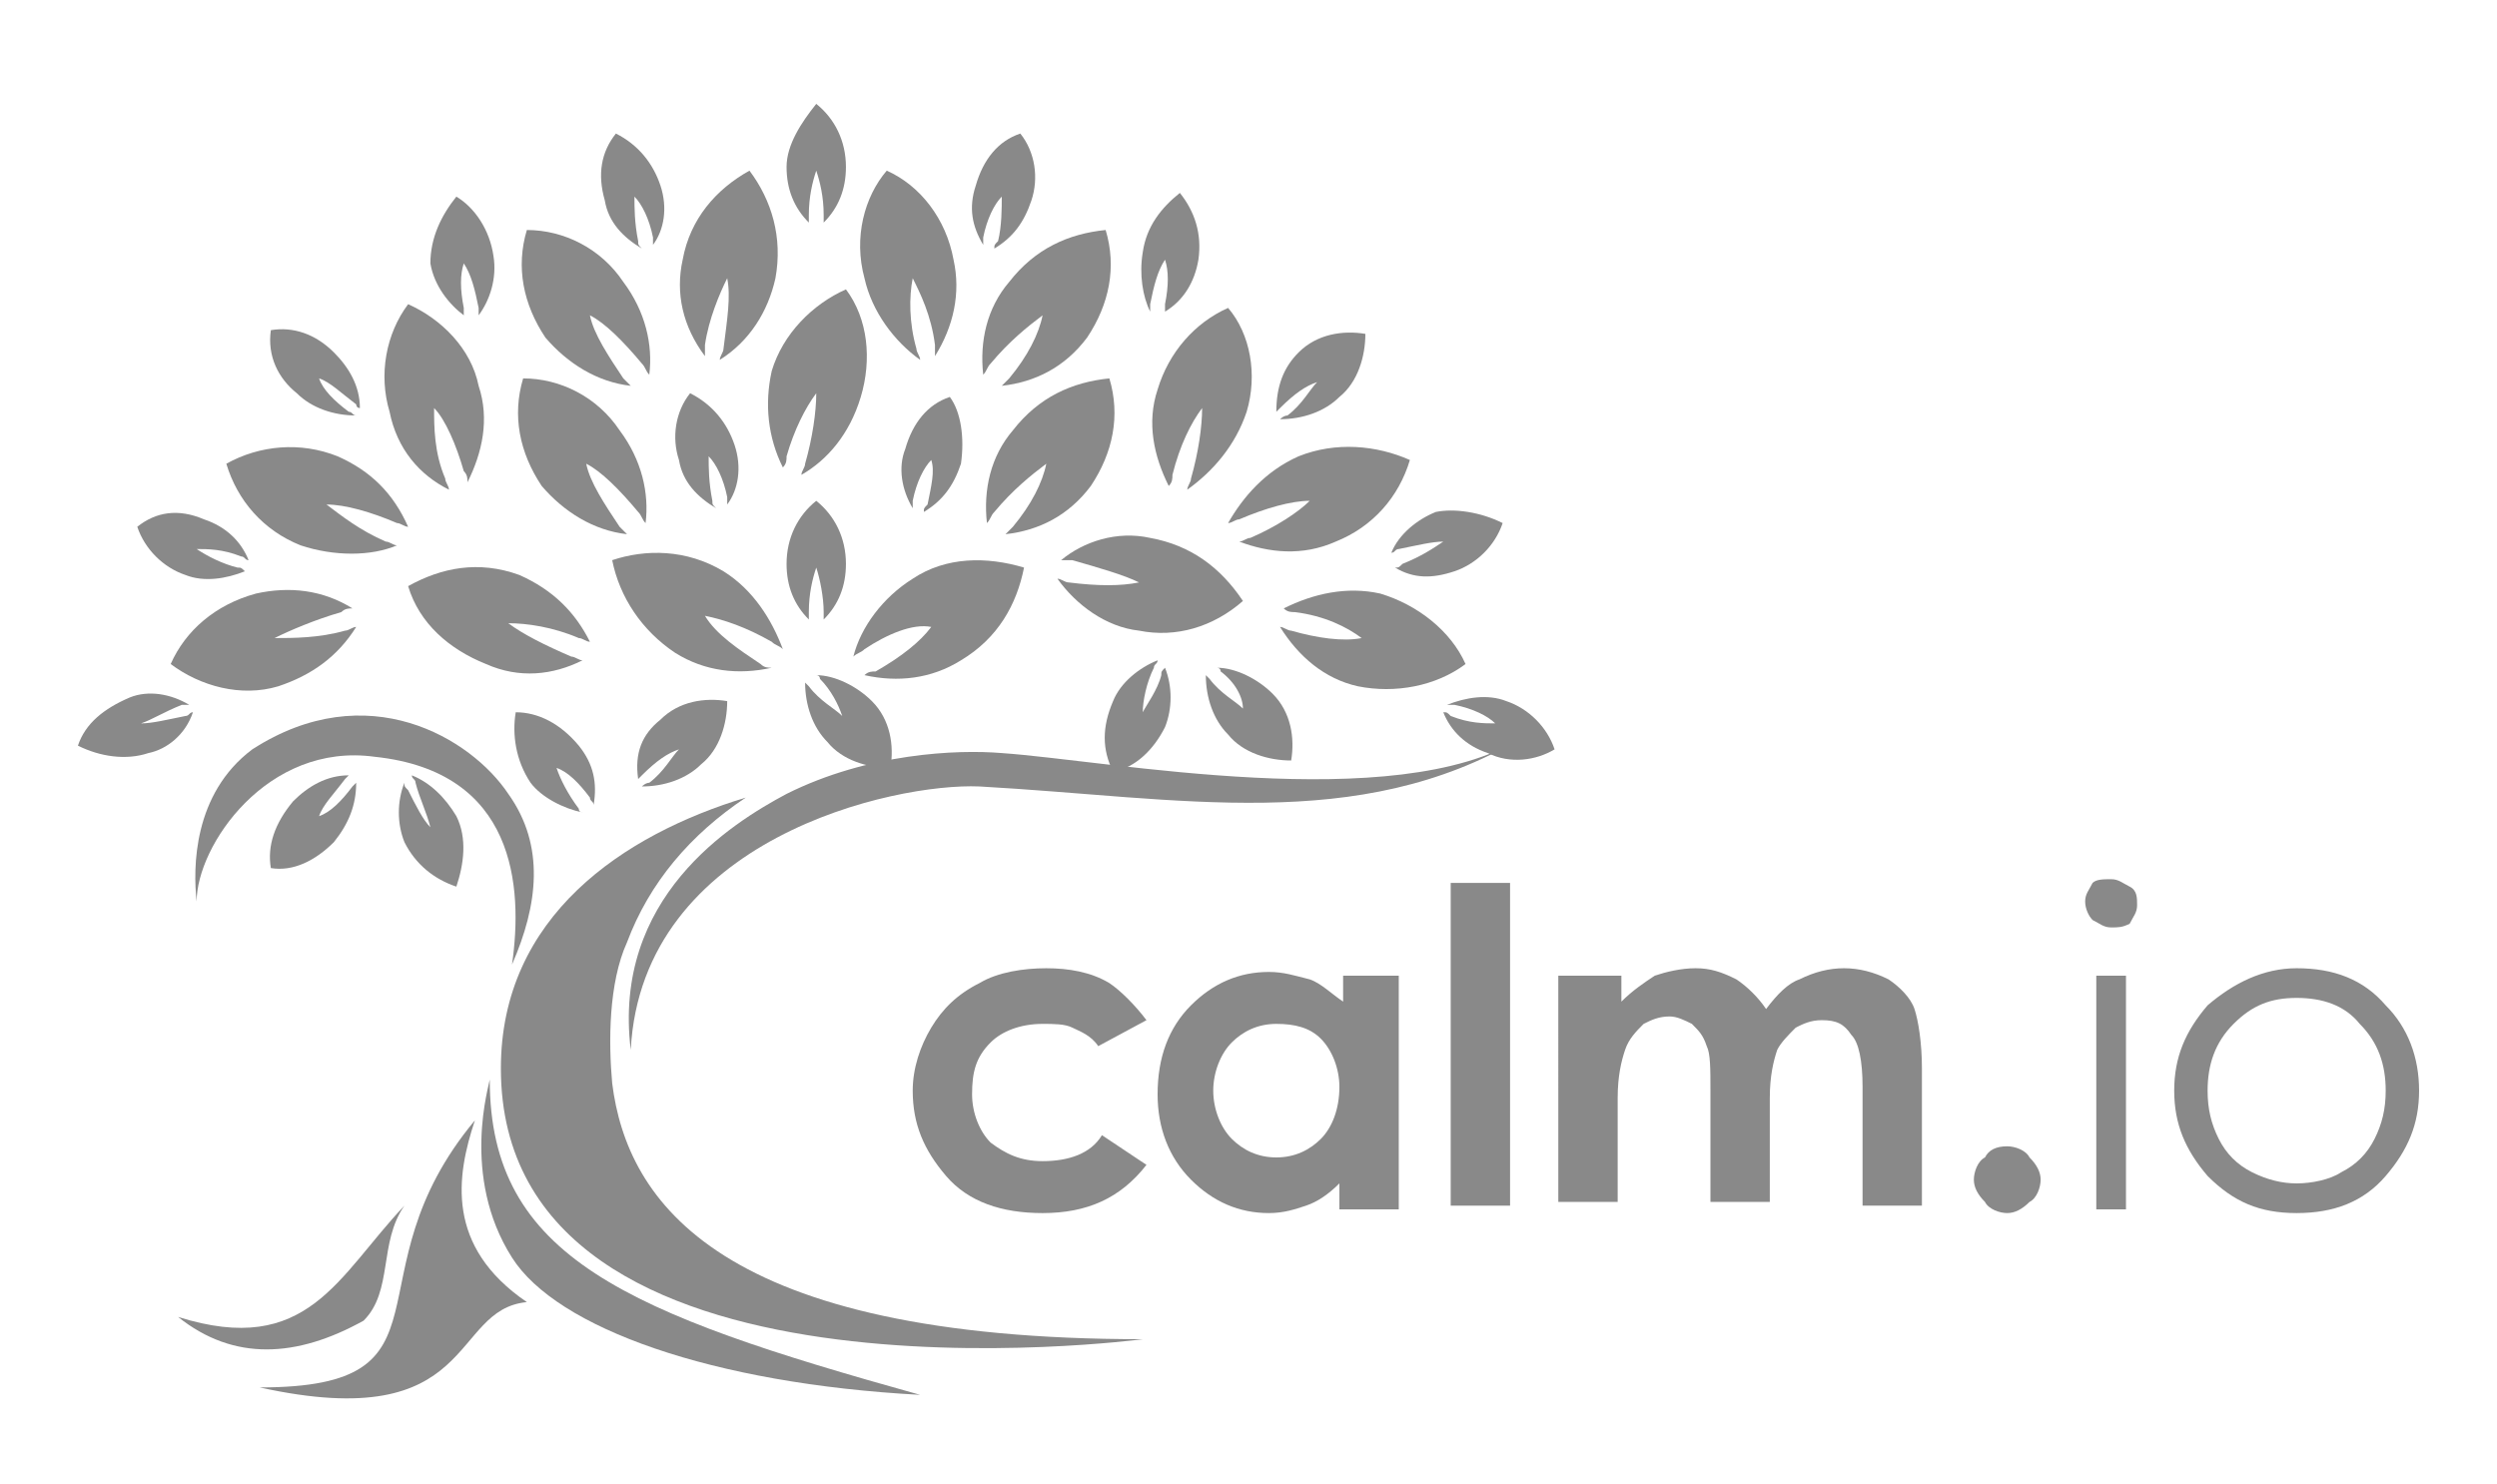 <?xml version="1.0" encoding="utf-8"?>
<!-- Generator: Adobe Illustrator 19.0.1, SVG Export Plug-In . SVG Version: 6.00 Build 0)  -->
<svg version="1.1" id="Layer_1" xmlns="http://www.w3.org/2000/svg" xmlns:xlink="http://www.w3.org/1999/xlink" x="0px" y="0px"
	 viewBox="0 0 67.3 40" style="enable-background:new 0 0 67.3 40;" xml:space="preserve">
<style type="text/css">
	.calm-io-logo-svg-st0{fill:#898989;}
</style>
<g>
	<g>
		<path class="calm-io-logo-svg-st0" d="M40.5,14.1c-0.2,0.6-0.7,1.1-1.3,1.3c-0.6,0.2-1.1,0.2-1.6-0.1c0.1,0,0.1,0,0.2-0.1c0.5-0.2,0.8-0.4,1.1-0.6
			c-0.3,0-0.7,0.1-1.2,0.2c-0.1,0-0.1,0.1-0.2,0.1c0.2-0.5,0.7-0.9,1.2-1.1C39.2,13.7,39.9,13.8,40.5,14.1z"/>
		<path class="calm-io-logo-svg-st0" d="M31.3,18.2c0-0.1,0-0.1,0.1-0.2c0.2,0.5,0.2,1.1,0,1.6c-0.3,0.6-0.8,1.1-1.4,1.2c-0.3-0.6-0.3-1.2,0-1.9
			c0.2-0.5,0.7-0.9,1.2-1.1c0,0.1-0.1,0.1-0.1,0.2c-0.2,0.4-0.3,0.9-0.3,1.2C30.9,19,31.2,18.6,31.3,18.2z"/>
		<path class="calm-io-logo-svg-st0" d="M32.9,18.1c0-0.1-0.1-0.1-0.1-0.1c0.5,0,1.1,0.3,1.5,0.7c0.5,0.5,0.6,1.2,0.5,1.8c-0.6,0-1.3-0.2-1.7-0.7
			c-0.4-0.4-0.6-1-0.6-1.6c0,0,0.1,0.1,0.1,0.1c0.3,0.4,0.7,0.6,0.9,0.8C33.5,18.8,33.3,18.4,32.9,18.1z"/>
		<path class="calm-io-logo-svg-st0" d="M22.1,18.3c0-0.1-0.1-0.1-0.1-0.1c0.5,0,1.1,0.3,1.5,0.7c0.5,0.5,0.6,1.2,0.5,1.8c-0.6,0-1.3-0.2-1.7-0.7
			c-0.4-0.4-0.6-1-0.6-1.6c0,0,0.1,0.1,0.1,0.1c0.3,0.4,0.7,0.6,0.9,0.8C22.6,19,22.4,18.6,22.1,18.3z"/>
		<path class="calm-io-logo-svg-st0" d="M36.6,18.5c-0.9-0.2-1.6-0.8-2.1-1.6c0.1,0,0.2,0.1,0.3,0.1c0.7,0.2,1.4,0.3,1.9,0.2c-0.4-0.3-1-0.6-1.8-0.7
			c-0.1,0-0.2,0-0.3-0.1c0.8-0.4,1.7-0.6,2.6-0.4c1,0.3,1.9,1,2.3,1.9C38.7,18.5,37.6,18.7,36.6,18.5z"/>
		<path class="calm-io-logo-svg-st0" d="M35,9.5c0.5-0.5,1.2-0.6,1.8-0.5c0,0.6-0.2,1.3-0.7,1.7c-0.4,0.4-1,0.6-1.6,0.6c0,0,0.1-0.1,0.2-0.1
			c0.4-0.3,0.6-0.7,0.8-0.9c-0.3,0.1-0.6,0.3-1,0.7c0,0-0.1,0.1-0.1,0.1C34.4,10.4,34.6,9.9,35,9.5z"/>
		<path class="calm-io-logo-svg-st0" d="M17.8,19.4c0.5-0.5,1.2-0.6,1.8-0.5c0,0.6-0.2,1.3-0.7,1.7c-0.4,0.4-1,0.6-1.6,0.6c0,0,0.1-0.1,0.2-0.1
			c0.4-0.3,0.6-0.7,0.8-0.9c-0.3,0.1-0.6,0.3-1,0.7c0,0-0.1,0.1-0.1,0.1C17.1,20.3,17.3,19.8,17.8,19.4z"/>
		<path class="calm-io-logo-svg-st0" d="M35,12.3c1-0.4,2.1-0.3,3,0.1c-0.3,1-1,1.8-2,2.2c-0.9,0.4-1.8,0.3-2.6,0c0.1,0,0.2-0.1,0.3-0.1
			c0.7-0.3,1.3-0.7,1.6-1c-0.5,0-1.2,0.2-1.9,0.5c-0.1,0-0.2,0.1-0.3,0.1C33.5,13.4,34.1,12.7,35,12.3z"/>
		<path class="calm-io-logo-svg-st0" d="M33.6,11.1c-0.3,0.9-0.9,1.6-1.6,2.1c0-0.1,0.1-0.2,0.1-0.3c0.2-0.7,0.3-1.4,0.3-1.9c-0.3,0.4-0.6,1-0.8,1.8
			c0,0.1,0,0.2-0.1,0.3c-0.4-0.8-0.6-1.7-0.3-2.6c0.3-1,1-1.8,1.9-2.2C33.7,9,33.9,10.1,33.6,11.1z"/>
		<path class="calm-io-logo-svg-st0" d="M30.8,6.8c0.1-0.7,0.5-1.2,1-1.6c0.4,0.5,0.6,1.1,0.5,1.8c-0.1,0.6-0.4,1.1-0.9,1.4c0-0.1,0-0.1,0-0.2
			c0.1-0.5,0.1-0.9,0-1.2c-0.2,0.3-0.3,0.7-0.4,1.2c0,0.1,0,0.1,0,0.2C30.8,8,30.7,7.4,30.8,6.8z"/>
		<path class="calm-io-logo-svg-st0" d="M31,14.5c1.1,0.2,1.9,0.8,2.5,1.7c-0.8,0.7-1.8,1-2.8,0.8c-0.9-0.1-1.7-0.7-2.2-1.4c0.1,0,0.2,0.1,0.3,0.1
			c0.8,0.1,1.4,0.1,1.9,0c-0.4-0.2-1.1-0.4-1.8-0.6c-0.1,0-0.2,0-0.3,0C29.2,14.6,30.1,14.3,31,14.5z"/>
		<path class="calm-io-logo-svg-st0" d="M29.4,13.1c-0.6,0.8-1.4,1.2-2.3,1.3c0.1-0.1,0.1-0.1,0.2-0.2c0.5-0.6,0.8-1.2,0.9-1.7
			c-0.4,0.3-0.9,0.7-1.4,1.3c-0.1,0.1-0.1,0.2-0.2,0.3c-0.1-0.9,0.1-1.8,0.7-2.5c0.7-0.9,1.6-1.3,2.6-1.4
			C30.2,11.2,30,12.2,29.4,13.1z"/>
		<path class="calm-io-logo-svg-st0" d="M23.3,17.5c-0.1,0.1-0.2,0.1-0.3,0.2c0.2-0.8,0.8-1.6,1.6-2.1c0.9-0.6,2-0.6,3-0.3c-0.2,1-0.7,1.9-1.7,2.5
			c-0.8,0.5-1.7,0.6-2.6,0.4c0.1-0.1,0.2-0.1,0.3-0.1c0.7-0.4,1.2-0.8,1.5-1.2C24.6,16.8,23.9,17.1,23.3,17.5z"/>
		<path class="calm-io-logo-svg-st0" d="M22,15.3c-0.1,0.3-0.2,0.7-0.2,1.2c0,0.1,0,0.1,0,0.2c-0.4-0.4-0.6-0.9-0.6-1.5c0-0.7,0.3-1.3,0.8-1.7
			c0.5,0.4,0.8,1,0.8,1.7c0,0.6-0.2,1.1-0.6,1.5c0-0.1,0-0.1,0-0.2C22.2,16.1,22.1,15.6,22,15.3z"/>
		<path class="calm-io-logo-svg-st0" d="M21.6,12.8c0-0.1,0.1-0.2,0.1-0.3c0.2-0.7,0.3-1.4,0.3-1.9c-0.3,0.4-0.6,1-0.8,1.7c0,0.1,0,0.2-0.1,0.3
			c-0.4-0.8-0.5-1.7-0.3-2.6c0.3-1,1.1-1.8,2-2.2c0.6,0.8,0.7,1.9,0.4,2.9C22.9,11.7,22.3,12.4,21.6,12.8z"/>
		<path class="calm-io-logo-svg-st0" d="M20.5,17.9c0.1,0.1,0.2,0.1,0.3,0.1c-0.9,0.2-1.8,0.1-2.6-0.4c-0.9-0.6-1.5-1.5-1.7-2.5c0.9-0.3,2-0.3,3,0.3
			c0.8,0.5,1.3,1.3,1.6,2.1c-0.1-0.1-0.2-0.1-0.3-0.2c-0.7-0.4-1.3-0.6-1.8-0.7C19.3,17.1,19.9,17.5,20.5,17.9z"/>
		<path class="calm-io-logo-svg-st0" d="M29.3,9.1c-0.6,0.8-1.4,1.2-2.3,1.3c0.1-0.1,0.1-0.1,0.2-0.2C27.7,9.6,28,9,28.1,8.5
			c-0.4,0.3-0.9,0.7-1.4,1.3c-0.1,0.1-0.1,0.2-0.2,0.3c-0.1-0.9,0.1-1.8,0.7-2.5c0.7-0.9,1.6-1.3,2.6-1.4
			C30.1,7.2,29.9,8.2,29.3,9.1z"/>
		<path class="calm-io-logo-svg-st0" d="M26.3,5c0.2-0.7,0.6-1.2,1.2-1.4c0.4,0.5,0.5,1.2,0.3,1.8c-0.2,0.6-0.5,1-1,1.3c0-0.1,0-0.1,0.1-0.2
			C27,6.1,27,5.6,27,5.3c-0.2,0.2-0.4,0.6-0.5,1.1c0,0.1,0,0.1,0,0.2C26.2,6.1,26.1,5.6,26.3,5z"/>
		<path class="calm-io-logo-svg-st0" d="M25.9,12.5c-0.2,0.6-0.5,1-1,1.3c0-0.1,0-0.1,0.1-0.2c0.1-0.5,0.2-0.9,0.1-1.2c-0.2,0.2-0.4,0.6-0.5,1.1
			c0,0.1,0,0.1,0,0.2c-0.3-0.5-0.4-1.1-0.2-1.6c0.2-0.7,0.6-1.2,1.2-1.4C25.9,11.1,26,11.8,25.9,12.5z"/>
		<path class="calm-io-logo-svg-st0" d="M23.9,4.6C24.8,5,25.5,5.9,25.7,7c0.2,0.9,0,1.8-0.5,2.6c0-0.1,0-0.2,0-0.3c-0.1-0.8-0.4-1.4-0.6-1.8
			c-0.1,0.5-0.1,1.2,0.1,1.9c0,0.1,0.1,0.2,0.1,0.3c-0.7-0.5-1.3-1.3-1.5-2.2C23,6.4,23.3,5.3,23.9,4.6z"/>
		<path class="calm-io-logo-svg-st0" d="M22,2.8c0.5,0.4,0.8,1,0.8,1.7c0,0.6-0.2,1.1-0.6,1.5c0-0.1,0-0.1,0-0.2c0-0.5-0.1-0.9-0.2-1.2
			c-0.1,0.3-0.2,0.7-0.2,1.2c0,0.1,0,0.1,0,0.2c-0.4-0.4-0.6-0.9-0.6-1.5C21.2,3.9,21.6,3.3,22,2.8z"/>
		<path class="calm-io-logo-svg-st0" d="M18.4,7c0.2-1.1,0.9-1.9,1.8-2.4c0.6,0.8,0.9,1.8,0.7,2.9c-0.2,0.9-0.7,1.7-1.5,2.2c0-0.1,0.1-0.2,0.1-0.3
			c0.1-0.8,0.2-1.4,0.1-1.9c-0.2,0.4-0.5,1.1-0.6,1.8c0,0.1,0,0.2,0,0.3C18.4,8.8,18.2,7.9,18.4,7z"/>
		<path class="calm-io-logo-svg-st0" d="M18.6,10.6c0.6,0.3,1,0.8,1.2,1.4c0.2,0.6,0.1,1.2-0.2,1.6c0-0.1,0-0.1,0-0.2c-0.1-0.5-0.3-0.9-0.5-1.1
			c0,0.3,0,0.7,0.1,1.2c0,0.1,0,0.1,0.1,0.2c-0.5-0.3-0.9-0.7-1-1.3C18.1,11.8,18.2,11.1,18.6,10.6z"/>
		<path class="calm-io-logo-svg-st0" d="M13.9,19.2c0.6,0,1.2,0.3,1.7,0.9c0.4,0.5,0.5,1,0.4,1.6c0-0.1-0.1-0.1-0.1-0.2c-0.3-0.4-0.6-0.7-0.9-0.8
			c0.1,0.3,0.3,0.7,0.6,1.1c0,0.1,0.1,0.1,0.1,0.1c-0.5-0.1-1.1-0.4-1.4-0.8C13.9,20.5,13.8,19.8,13.9,19.2z"/>
		<path class="calm-io-logo-svg-st0" d="M16.6,3.6c0.6,0.3,1,0.8,1.2,1.4c0.2,0.6,0.1,1.2-0.2,1.6c0-0.1,0-0.1,0-0.2c-0.1-0.5-0.3-0.9-0.5-1.1
			c0,0.3,0,0.7,0.1,1.2c0,0.1,0,0.1,0.1,0.2c-0.5-0.3-0.9-0.7-1-1.3C16.1,4.7,16.2,4.1,16.6,3.6z"/>
		<path class="calm-io-logo-svg-st0" d="M14.2,6.2c1,0,2,0.5,2.6,1.4c0.6,0.8,0.8,1.7,0.7,2.5c-0.1-0.1-0.1-0.2-0.2-0.3c-0.5-0.6-1-1.1-1.4-1.3
			c0.1,0.5,0.5,1.1,0.9,1.7c0.1,0.1,0.1,0.1,0.2,0.2c-0.9-0.1-1.7-0.6-2.3-1.3C14.1,8.2,13.9,7.2,14.2,6.2z"/>
		<path class="calm-io-logo-svg-st0" d="M14.1,10.2c1,0,2,0.5,2.6,1.4c0.6,0.8,0.8,1.7,0.7,2.5c-0.1-0.1-0.1-0.2-0.2-0.3c-0.5-0.6-1-1.1-1.4-1.3
			c0.1,0.5,0.5,1.1,0.9,1.7c0.1,0.1,0.1,0.1,0.2,0.2c-0.9-0.1-1.7-0.6-2.3-1.3C14,12.2,13.8,11.2,14.1,10.2z"/>
		<path class="calm-io-logo-svg-st0" d="M15.9,17.3c-0.1,0-0.2-0.1-0.3-0.1c-0.7-0.3-1.4-0.4-1.9-0.4c0.4,0.3,1,0.6,1.7,0.9c0.1,0,0.2,0.1,0.3,0.1
			c-0.8,0.4-1.7,0.5-2.6,0.1c-1-0.4-1.8-1.1-2.1-2.1c0.9-0.5,1.9-0.7,3-0.3C14.9,15.9,15.5,16.5,15.9,17.3z"/>
		<path class="calm-io-logo-svg-st0" d="M11.2,21.1c0-0.1-0.1-0.1-0.1-0.2c0.5,0.2,0.9,0.6,1.2,1.1c0.3,0.6,0.2,1.3,0,1.9c-0.6-0.2-1.1-0.6-1.4-1.2
			c-0.2-0.5-0.2-1.1,0-1.6c0,0.1,0,0.1,0.1,0.2c0.2,0.4,0.4,0.8,0.6,1C11.5,21.9,11.3,21.5,11.2,21.1z"/>
		<path class="calm-io-logo-svg-st0" d="M9.3,17c0.1,0,0.2-0.1,0.3-0.1c-0.5,0.8-1.2,1.3-2.1,1.6c-1,0.3-2.1,0-2.9-0.6C5,17,5.8,16.3,6.9,16
			c0.9-0.2,1.8-0.1,2.6,0.4c-0.1,0-0.2,0-0.3,0.1c-0.7,0.2-1.4,0.5-1.8,0.7C7.9,17.2,8.6,17.2,9.3,17z"/>
		<path class="calm-io-logo-svg-st0" d="M7.9,21.6c0.4-0.4,0.9-0.7,1.5-0.7c0,0-0.1,0.1-0.1,0.1c-0.3,0.4-0.6,0.7-0.7,1c0.3-0.1,0.6-0.4,0.9-0.8
			c0,0,0.1-0.1,0.1-0.1c0,0.6-0.2,1.1-0.6,1.6c-0.5,0.5-1.1,0.8-1.7,0.7C7.2,22.8,7.4,22.2,7.9,21.6z"/>
		<path class="calm-io-logo-svg-st0" d="M12.3,5.3c0.5,0.3,0.9,0.9,1,1.6c0.1,0.6-0.1,1.2-0.4,1.6c0-0.1,0-0.1,0-0.2c-0.1-0.5-0.2-0.9-0.4-1.2
			c-0.1,0.3-0.1,0.7,0,1.2c0,0.1,0,0.1,0,0.2c-0.4-0.3-0.8-0.8-0.9-1.4C11.6,6.4,11.9,5.8,12.3,5.3z"/>
		<path class="calm-io-logo-svg-st0" d="M11,8.2c0.9,0.4,1.7,1.2,1.9,2.2c0.3,0.9,0.1,1.8-0.3,2.6c0-0.1,0-0.2-0.1-0.3C12.3,12,12,11.3,11.7,11
			c0,0.5,0,1.2,0.3,1.9c0,0.1,0.1,0.2,0.1,0.3c-0.8-0.4-1.4-1.1-1.6-2.1C10.2,10.1,10.4,9,11,8.2z"/>
		<path class="calm-io-logo-svg-st0" d="M7.3,8.9C7.9,8.8,8.5,9,9,9.5c0.4,0.4,0.7,0.9,0.7,1.5c-0.1,0-0.1-0.1-0.1-0.1c-0.4-0.3-0.7-0.6-1-0.7
			c0.1,0.3,0.4,0.6,0.8,0.9c0.1,0,0.1,0.1,0.2,0.1C9,11.2,8.4,11,8,10.6C7.5,10.2,7.2,9.6,7.3,8.9z"/>
		<path class="calm-io-logo-svg-st0" d="M9.1,12.3c0.9,0.4,1.5,1,1.9,1.9c-0.1,0-0.2-0.1-0.3-0.1c-0.7-0.3-1.4-0.5-1.9-0.5c0.4,0.3,0.9,0.7,1.6,1
			c0.1,0,0.2,0.1,0.3,0.1C10,15,9,15,8.1,14.7c-1-0.4-1.7-1.2-2-2.2C7,12,8.1,11.9,9.1,12.3z"/>
		<path class="calm-io-logo-svg-st0" d="M5.5,14c0.6,0.2,1,0.6,1.2,1.1c-0.1,0-0.1-0.1-0.2-0.1c-0.5-0.2-0.9-0.2-1.2-0.2C5.6,15,6,15.2,6.4,15.3
			c0.1,0,0.1,0,0.2,0.1c-0.5,0.2-1.1,0.3-1.6,0.1c-0.6-0.2-1.1-0.7-1.3-1.3C4.2,13.8,4.8,13.7,5.5,14z"/>
		<path class="calm-io-logo-svg-st0" d="M3.5,18.8C4,18.6,4.6,18.7,5.1,19C5.1,19,5,19,4.9,19c-0.5,0.2-0.8,0.4-1.1,0.5c0.3,0,0.7-0.1,1.2-0.2
			c0.1,0,0.1-0.1,0.2-0.1C5,19.8,4.5,20.2,4,20.3c-0.6,0.2-1.3,0.1-1.9-0.2C2.3,19.5,2.8,19.1,3.5,18.8z"/>
		<path class="calm-io-logo-svg-st0" d="M40.1,20.3c-0.6-0.2-1-0.6-1.2-1.1c0.1,0,0.1,0,0.2,0.1c0.5,0.2,0.9,0.2,1.2,0.2c-0.2-0.2-0.6-0.4-1.1-0.5
			C39.1,19,39,19,39,19c0.5-0.2,1.1-0.3,1.6-0.1c0.6,0.2,1.1,0.7,1.3,1.3C41.4,20.5,40.7,20.6,40.1,20.3z"/>
		<g>
			<path class="calm-io-logo-svg-st0" d="M27,20.3c-1.2-0.1-3.6,0-5.8,1.1c-1.5,0.8-4.7,2.8-4.2,6.9c0.3-5.7,7.1-7.2,9.4-7.1
				c5.4,0.3,10.2,1.3,14.6-1.3C37.6,22,29.9,20.5,27,20.3z"/>
			<path class="calm-io-logo-svg-st0" d="M13.5,28.8c0,9.6,17.3,7.3,17.3,7.3c-11.4,0-13.9-3.7-14.3-6.9c-0.1-1.1-0.1-2.7,0.4-3.8
				c0.6-1.6,1.7-2.9,3.2-3.9C16.8,22.5,13.5,24.7,13.5,28.8z"/>
			<path class="calm-io-logo-svg-st0" d="M13.8,33.9c1.2,1.9,5.4,3.4,11,3.7c-7.9-2.2-11.6-3.7-11.6-8.5C13.2,29.2,12.4,31.7,13.8,33.9z"/>
			<path class="calm-io-logo-svg-st0" d="M10.9,32.5c-1.8,1.9-2.6,4.1-6.1,3c1.5,1.2,3.2,1.1,5,0.1C10.6,34.8,10.2,33.5,10.9,32.5z"/>
			<path class="calm-io-logo-svg-st0" d="M7,37.4c5.9,1.3,5.1-2.1,7.2-2.3c-2.2-1.5-1.9-3.4-1.4-4.9C9.3,34.4,12.5,37.4,7,37.4z"/>
			<path class="calm-io-logo-svg-st0" d="M5.3,24.3c0-1.5,1.9-4.3,4.8-3.9c3.8,0.4,4,3.5,3.7,5.6c0.7-1.6,0.9-3.2-0.1-4.6c-1-1.5-3.8-3.2-6.9-1.2
				C5.2,21.4,5.2,23.4,5.3,24.3z"/>
		</g>
	</g>
	<g>
		<g>
			<path class="calm-io-logo-svg-st0" d="M30.9,27.5l-1.3,0.7c-0.2-0.3-0.5-0.4-0.7-0.5c-0.2-0.1-0.5-0.1-0.8-0.1c-0.6,0-1.1,0.2-1.4,0.5
				c-0.4,0.4-0.5,0.8-0.5,1.4c0,0.5,0.2,1,0.5,1.3c0.4,0.3,0.8,0.5,1.4,0.5c0.7,0,1.3-0.2,1.6-0.7l1.2,0.8c-0.7,0.9-1.6,1.3-2.8,1.3
				c-1.1,0-2-0.3-2.6-1c-0.6-0.7-0.9-1.4-0.9-2.3c0-0.6,0.2-1.2,0.5-1.7c0.3-0.5,0.7-0.9,1.3-1.2c0.5-0.3,1.2-0.4,1.8-0.4
				c0.6,0,1.2,0.1,1.7,0.4C30.2,26.7,30.6,27.1,30.9,27.5z"/>
			<path class="calm-io-logo-svg-st0" d="M36.1,26.3h1.6v6.3h-1.6v-0.7c-0.3,0.3-0.6,0.5-0.9,0.6c-0.3,0.1-0.6,0.2-1,0.2c-0.8,0-1.5-0.3-2.1-0.9
				c-0.6-0.6-0.9-1.4-0.9-2.3c0-1,0.3-1.8,0.9-2.4c0.6-0.6,1.3-0.9,2.1-0.9c0.4,0,0.7,0.1,1.1,0.2c0.3,0.1,0.6,0.4,0.9,0.6V26.3z
				 M34.4,27.6c-0.5,0-0.9,0.2-1.2,0.5c-0.3,0.3-0.5,0.8-0.5,1.3c0,0.5,0.2,1,0.5,1.3c0.3,0.3,0.7,0.5,1.2,0.5
				c0.5,0,0.9-0.2,1.2-0.5c0.3-0.3,0.5-0.8,0.5-1.4c0-0.5-0.2-1-0.5-1.3C35.3,27.7,34.9,27.6,34.4,27.6z"/>
			<path class="calm-io-logo-svg-st0" d="M39.1,23.8h1.6v8.7h-1.6V23.8z"/>
			<path class="calm-io-logo-svg-st0" d="M42.1,26.3h1.6V27c0.3-0.3,0.6-0.5,0.9-0.7c0.3-0.1,0.7-0.2,1.1-0.2c0.4,0,0.7,0.1,1.1,0.3
				c0.3,0.2,0.6,0.5,0.8,0.8c0.3-0.4,0.6-0.7,0.9-0.8c0.4-0.2,0.8-0.3,1.2-0.3c0.4,0,0.8,0.1,1.2,0.3c0.3,0.2,0.6,0.5,0.7,0.8
				c0.1,0.3,0.2,0.9,0.2,1.6v3.7h-1.6v-3.2c0-0.7-0.1-1.2-0.3-1.4c-0.2-0.3-0.4-0.4-0.8-0.4c-0.3,0-0.5,0.1-0.7,0.2
				c-0.2,0.2-0.4,0.4-0.5,0.6c-0.1,0.3-0.2,0.7-0.2,1.3v2.8h-1.6v-3c0-0.6,0-1-0.1-1.2c-0.1-0.3-0.2-0.4-0.4-0.6
				c-0.2-0.1-0.4-0.2-0.6-0.2c-0.3,0-0.5,0.1-0.7,0.2c-0.2,0.2-0.4,0.4-0.5,0.7c-0.1,0.3-0.2,0.7-0.2,1.3v2.8h-1.6V26.3z"/>
			<path class="calm-io-logo-svg-st0" d="M54.1,30.9c0.2,0,0.5,0.1,0.6,0.3c0.2,0.2,0.3,0.4,0.3,0.6s-0.1,0.5-0.3,0.6c-0.2,0.2-0.4,0.3-0.6,0.3
				c-0.2,0-0.5-0.1-0.6-0.3c-0.2-0.2-0.3-0.4-0.3-0.6s0.1-0.5,0.3-0.6C53.6,31,53.8,30.9,54.1,30.9z"/>
			<path class="calm-io-logo-svg-st0" d="M56.9,23.7c0.2,0,0.3,0.1,0.5,0.2s0.2,0.3,0.2,0.5c0,0.2-0.1,0.3-0.2,0.5C57.2,25,57.1,25,56.9,25
				c-0.2,0-0.3-0.1-0.5-0.2c-0.1-0.1-0.2-0.3-0.2-0.5c0-0.2,0.1-0.3,0.2-0.5C56.5,23.7,56.7,23.7,56.9,23.7z M56.5,26.3h0.8v6.3
				h-0.8V26.3z"/>
			<path class="calm-io-logo-svg-st0" d="M61.9,26.1c1,0,1.8,0.3,2.4,1c0.6,0.6,0.9,1.4,0.9,2.3c0,0.9-0.3,1.6-0.9,2.3c-0.6,0.7-1.4,1-2.4,1
				c-1,0-1.7-0.3-2.4-1c-0.6-0.7-0.9-1.4-0.9-2.3c0-0.9,0.3-1.6,0.9-2.3C60.2,26.5,61,26.1,61.9,26.1z M61.9,26.9
				c-0.7,0-1.2,0.2-1.7,0.7c-0.5,0.5-0.7,1.1-0.7,1.8c0,0.5,0.1,0.9,0.3,1.3c0.2,0.4,0.5,0.7,0.9,0.9c0.4,0.2,0.8,0.3,1.2,0.3
				c0.4,0,0.9-0.1,1.2-0.3c0.4-0.2,0.7-0.5,0.9-0.9c0.2-0.4,0.3-0.8,0.3-1.3c0-0.7-0.2-1.3-0.7-1.8C63.2,27.1,62.6,26.9,61.9,26.9z"
				/>
		</g>
	</g>
</g>
</svg>
